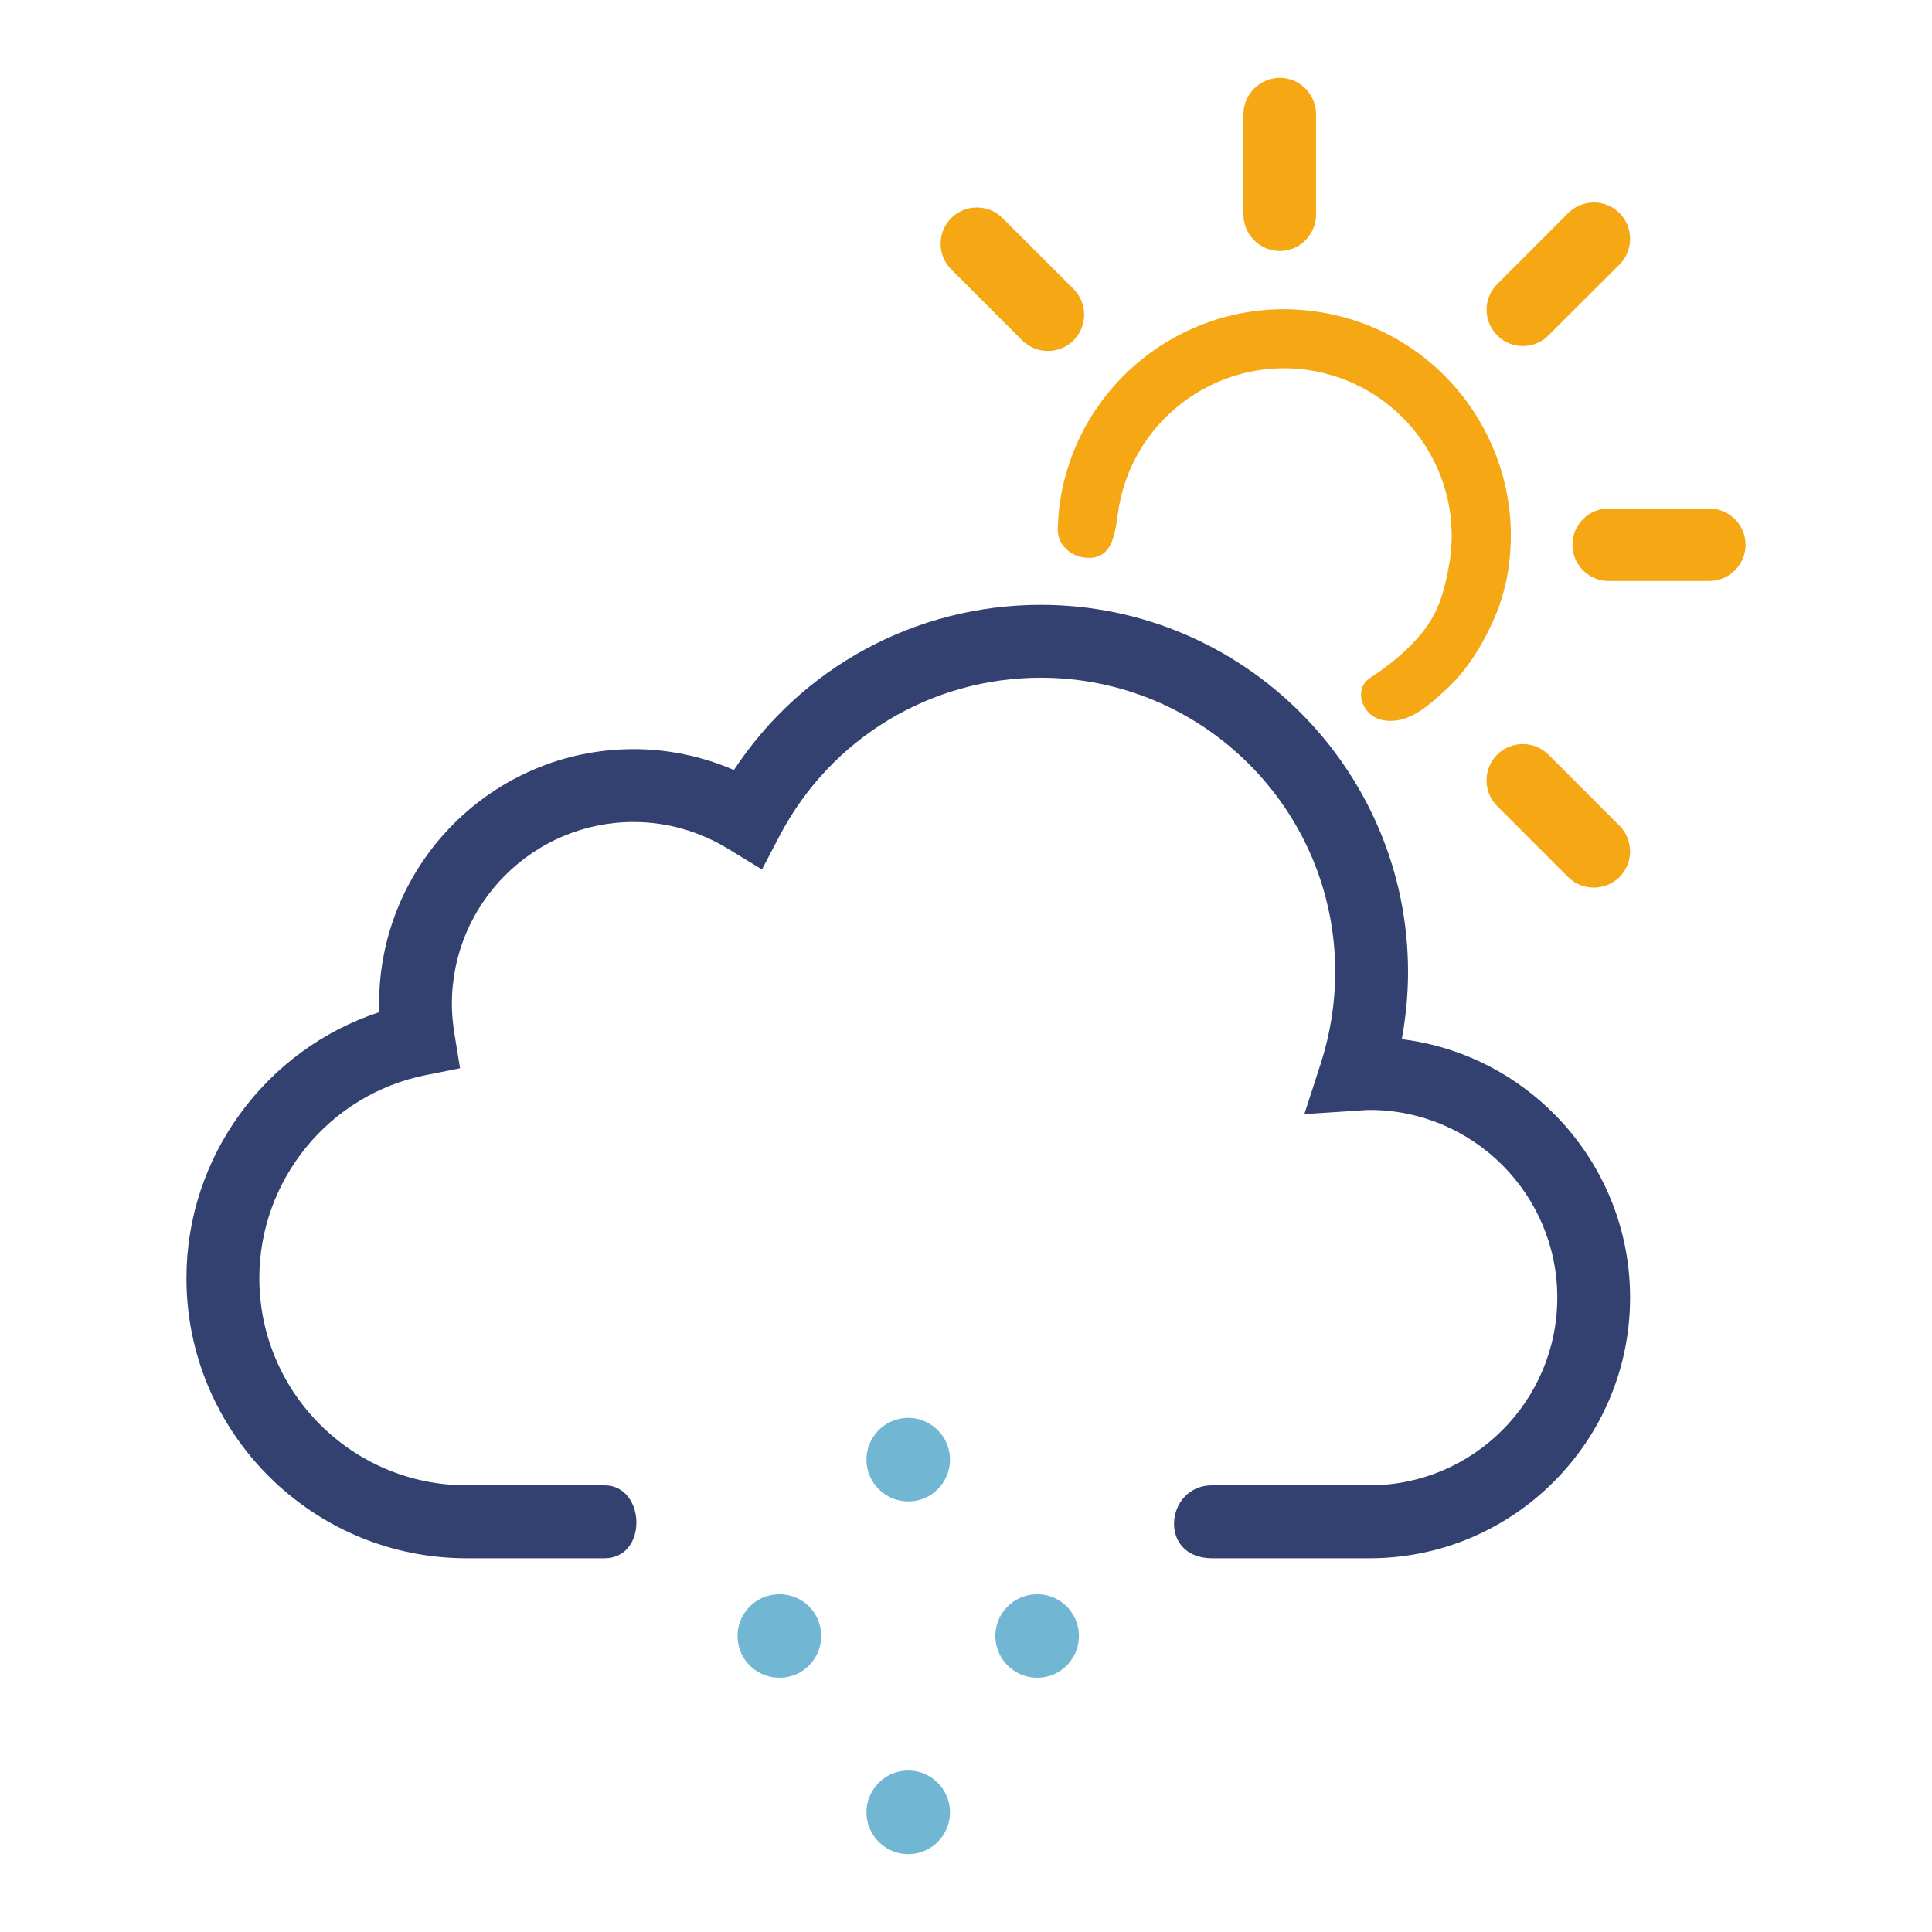 <?xml version="1.0" encoding="utf-8"?>
<!-- Generator: Adobe Illustrator 15.1.0, SVG Export Plug-In . SVG Version: 6.00 Build 0)  -->
<!DOCTYPE svg PUBLIC "-//W3C//DTD SVG 1.1//EN" "http://www.w3.org/Graphics/SVG/1.1/DTD/svg11.dtd">
<svg version="1.1" id="Warstwa_1" xmlns="http://www.w3.org/2000/svg" xmlns:xlink="http://www.w3.org/1999/xlink" x="0px" y="0px"
	 width="56px" height="56px" viewBox="0 0 56 56" enable-background="new 0 0 56 56" xml:space="preserve">
<g>
	<g>
		<g>
			<g>
				<g>
					<path fill="#F5A714" d="M37.098,7.275c-0.58,0-1.056-0.474-1.056-1.054V3.309c0-0.577,0.476-1.052,1.056-1.052
						c0.575,0,1.048,0.475,1.048,1.052v2.912C38.146,6.801,37.673,7.275,37.098,7.275"/>
					<path fill="#F5A714" d="M49.54,16.841h-2.911c-0.579,0-1.051-0.471-1.051-1.05c0-0.582,0.472-1.053,1.051-1.053h2.911
						c0.578,0,1.056,0.471,1.056,1.053C50.596,16.371,50.118,16.841,49.54,16.841"/>
					<path fill="#F5A714" d="M44.138,10.03c-0.268,0-0.538-0.1-0.739-0.309c-0.413-0.411-0.413-1.078,0-1.486l2.055-2.059
						c0.409-0.409,1.078-0.409,1.489,0c0.408,0.414,0.408,1.081,0,1.49l-2.06,2.055C44.682,9.93,44.408,10.03,44.138,10.03"/>
					<path fill="#F5A714" d="M46.193,25.727c-0.265,0-0.539-0.101-0.74-0.304l-2.057-2.059c-0.411-0.413-0.411-1.077,0-1.49
						c0.412-0.409,1.076-0.409,1.487,0l2.058,2.059c0.41,0.411,0.41,1.077,0,1.49C46.734,25.626,46.465,25.727,46.193,25.727"/>
					<path fill="#F5A714" d="M30.374,10.173c-0.271,0-0.539-0.102-0.745-0.307l-2.058-2.059c-0.409-0.41-0.409-1.076,0-1.484
						c0.409-0.412,1.078-0.412,1.49,0l2.057,2.055c0.409,0.41,0.409,1.074,0,1.488C30.913,10.072,30.64,10.173,30.374,10.173"/>
					<path fill="#F5A714" d="M38.401,9.072c-3.57-0.654-6.994,1.711-7.645,5.281c-0.055,0.308-0.085,0.606-0.092,0.905
						c-0.053,0.442,0.291,0.849,0.771,0.903c0.901,0.113,0.892-0.882,1.002-1.497c0.482-2.637,3.018-4.393,5.656-3.909
						c2.634,0.484,4.394,3.019,3.904,5.651c-0.107,0.605-0.257,1.195-0.611,1.711c-0.45,0.642-1.092,1.154-1.677,1.536
						c-0.492,0.327-0.232,1.102,0.36,1.217c0.71,0.146,1.283-0.372,1.792-0.832c0.618-0.556,1.085-1.286,1.419-2.042
						c0.183-0.406,0.321-0.844,0.404-1.281C44.338,13.146,41.973,9.721,38.401,9.072"/>
				</g>
				<path fill="#334171" d="M40.631,30.121c0.118-0.642,0.182-1.289,0.182-1.945c0-5.868-4.775-10.644-10.646-10.644
					c-3.617,0-6.933,1.808-8.894,4.787c-0.917-0.398-1.908-0.605-2.908-0.605c-4.071,0-7.377,3.313-7.377,7.382v0.244
					c-3.284,1.079-5.584,4.181-5.584,7.708c0,4.477,3.645,8.119,8.121,8.119h3.994c1.272,0,1.201-2.115,0-2.115h-3.994
					c-3.314,0-6.008-2.691-6.008-6.004c0-2.848,2.027-5.326,4.821-5.885l0.997-0.199l-0.164-1.007
					c-0.05-0.315-0.073-0.595-0.073-0.861c0-2.907,2.362-5.27,5.267-5.27c0.968,0,1.919,0.272,2.756,0.787l0.965,0.59l0.521-0.996
					c1.485-2.816,4.379-4.563,7.56-4.563c4.708,0,8.535,3.825,8.535,8.532c0,0.898-0.143,1.783-0.415,2.638l-0.48,1.479l1.635-0.107
					c0.085-0.006,0.172-0.014,0.257-0.014c2.997,0,5.44,2.441,5.44,5.439c0,3.002-2.443,5.441-5.44,5.441h-4.563
					c-1.364,0-1.582,2.115,0,2.115h4.563c4.165,0,7.55-3.391,7.55-7.557C47.248,33.766,44.356,30.578,40.631,30.121"/>
			</g>
		</g>
	</g>
	<path fill="#71B7D3" d="M31.024,48.158c0.406-0.534,0.306-1.291-0.225-1.701c-0.528-0.403-1.29-0.304-1.7,0.228
		c-0.403,0.528-0.306,1.289,0.229,1.695C29.854,48.789,30.616,48.688,31.024,48.158"/>
	<path fill="#71B7D3" d="M23.552,48.158c0.408-0.534,0.307-1.295-0.221-1.701c-0.536-0.403-1.296-0.304-1.704,0.228
		c-0.406,0.528-0.306,1.289,0.224,1.695C22.386,48.789,23.146,48.688,23.552,48.158"/>
	<path fill="#71B7D3" d="M27.287,53.267c0.406-0.531,0.307-1.288-0.226-1.698c-0.531-0.408-1.29-0.304-1.696,0.227
		c-0.408,0.53-0.305,1.291,0.225,1.697C26.122,53.9,26.879,53.8,27.287,53.267"/>
	<path fill="#71B7D3" d="M27.287,43.046c0.406-0.533,0.307-1.292-0.226-1.698c-0.531-0.408-1.29-0.307-1.696,0.226
		c-0.408,0.528-0.305,1.288,0.225,1.694C26.122,43.676,26.879,43.578,27.287,43.046"/>
</g>
</svg>
